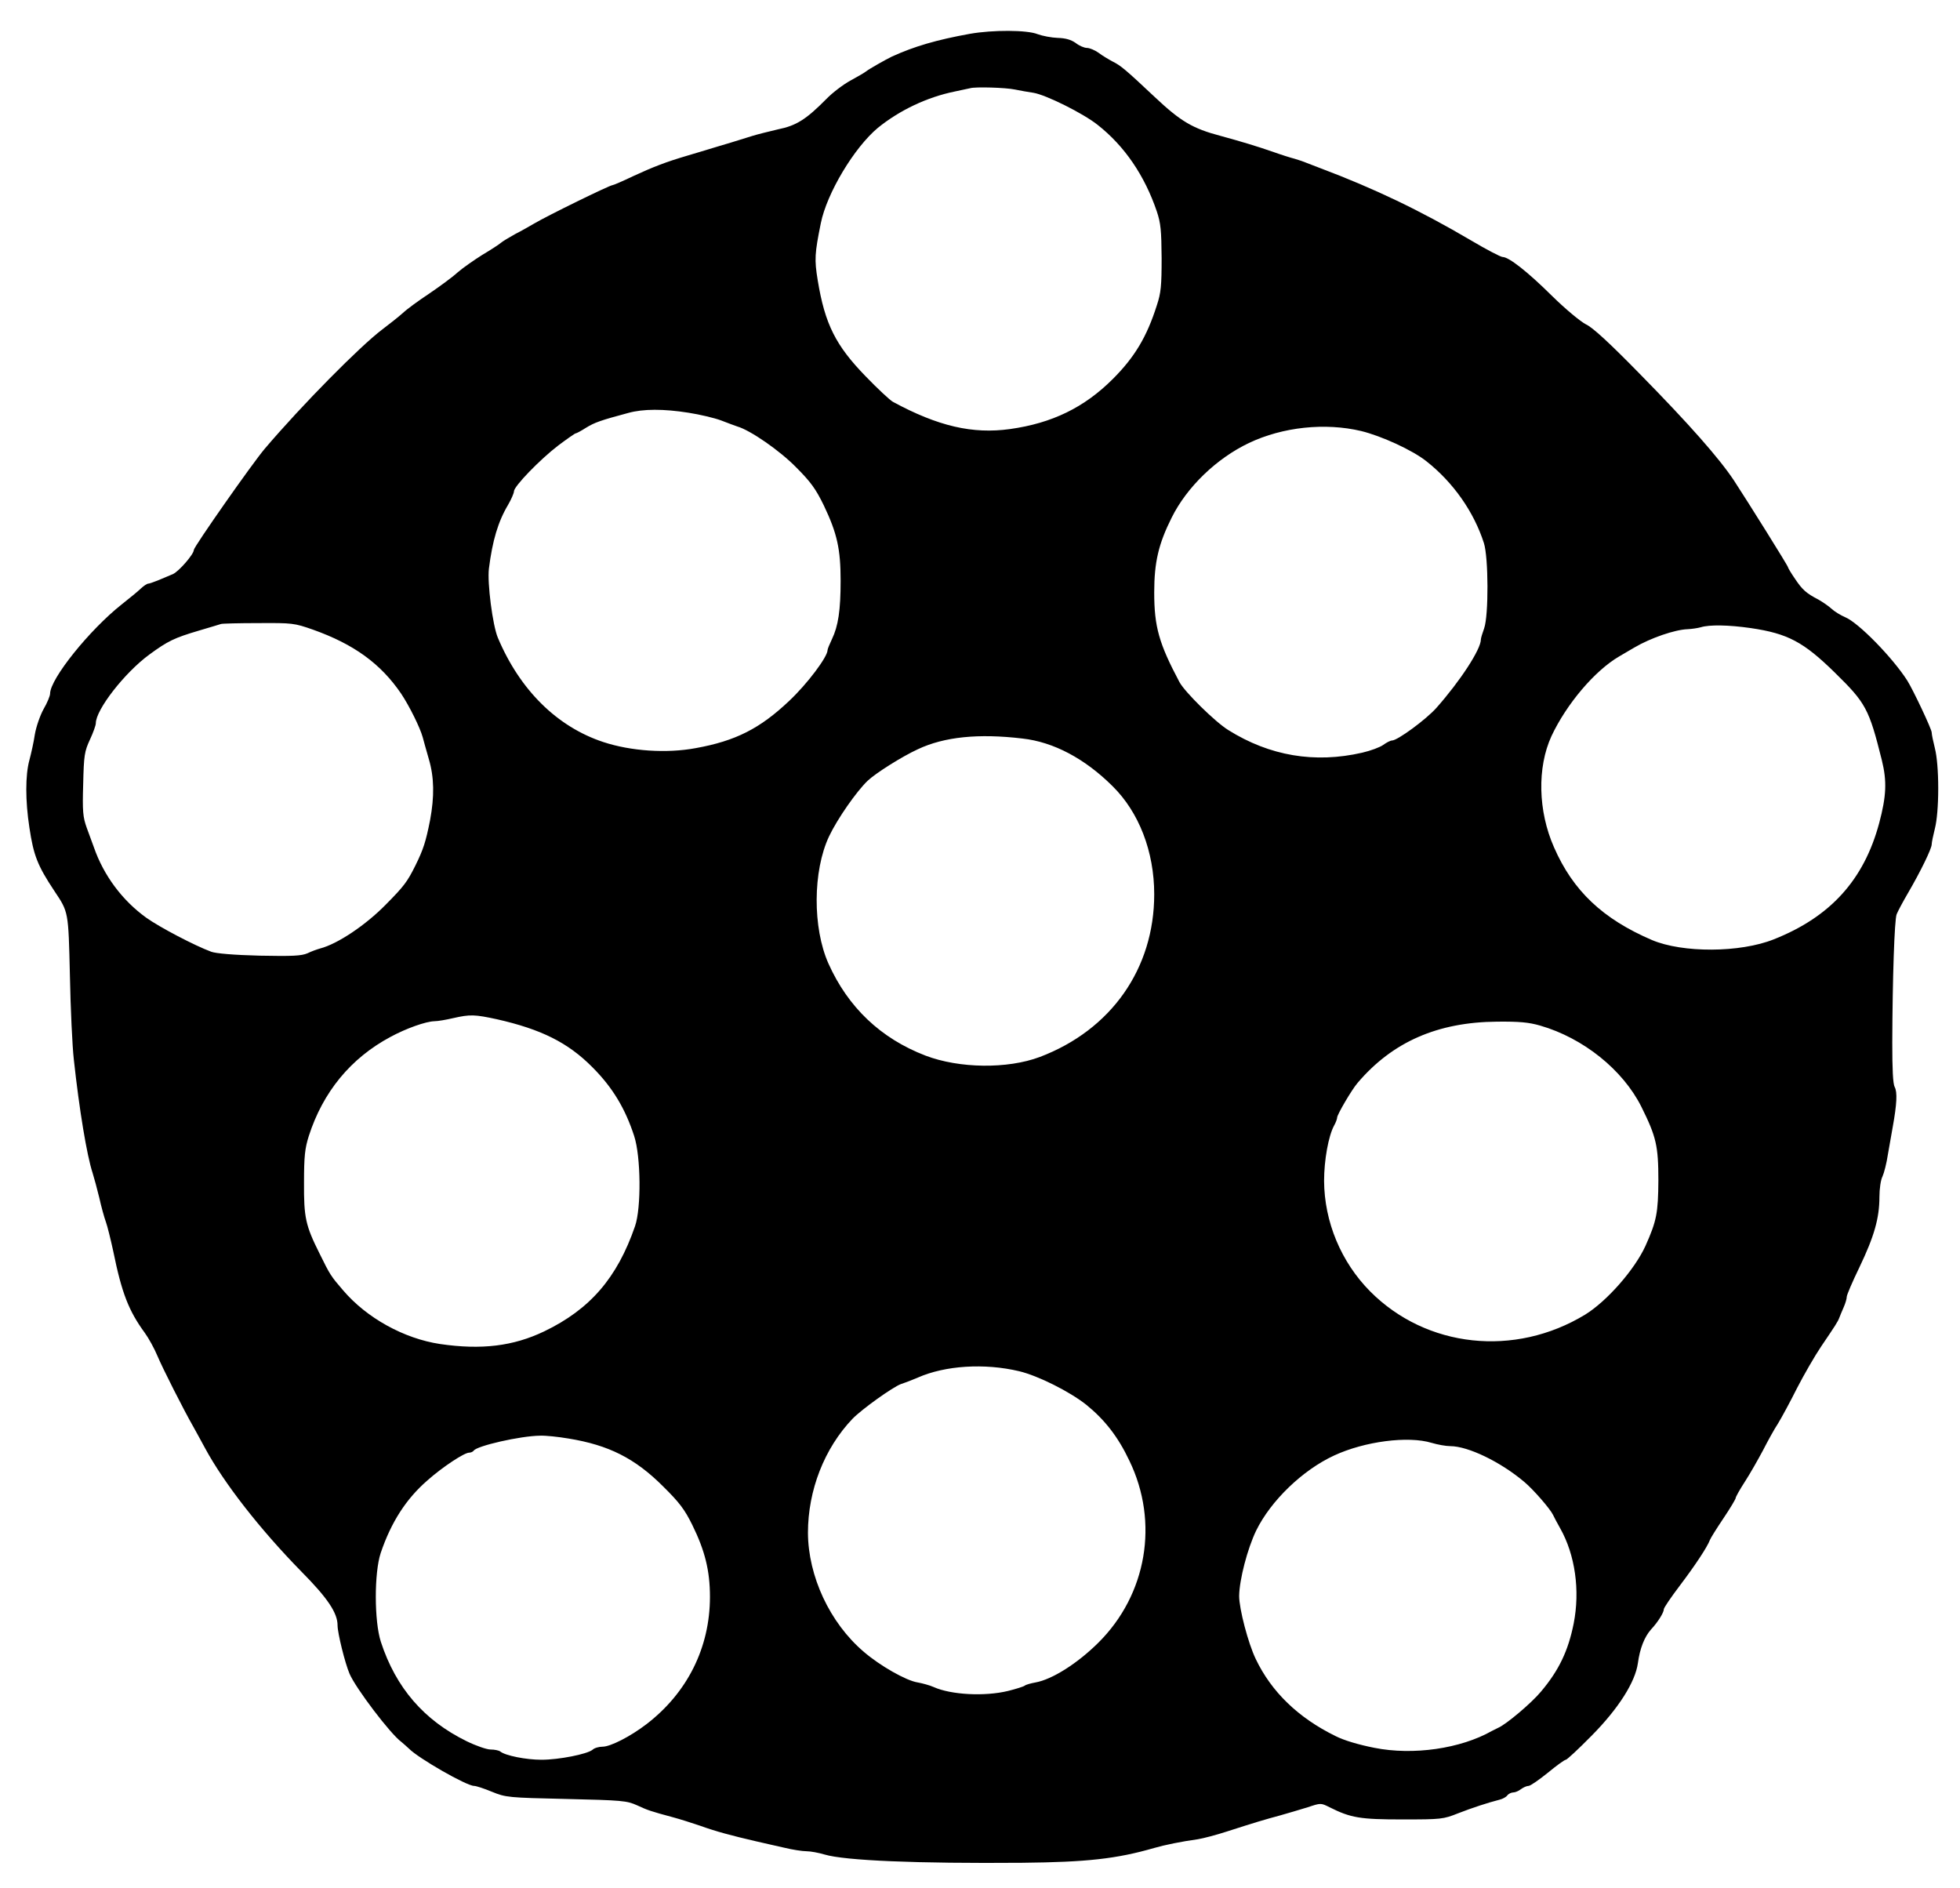<?xml version="1.0" standalone="no"?>
<!DOCTYPE svg PUBLIC "-//W3C//DTD SVG 20010904//EN"
 "http://www.w3.org/TR/2001/REC-SVG-20010904/DTD/svg10.dtd">
<svg version="1.0" xmlns="http://www.w3.org/2000/svg"
 width="900pt" height="867pt" viewBox="0 0 900 867"
 preserveAspectRatio="xMidYMid meet">
<g transform="translate(0,867) scale(0.1,-0.1)"
fill="#000000" stroke="none">
<path d="M4455 8515 c-155 -28 -257 -58 -360 -105 -29 -14 -103 -56 -117 -67
-7 -6 -40 -25 -73 -43 -33 -18 -83 -56 -110 -84 -93 -94 -138 -123 -223 -140
-42 -10 -95 -23 -117 -30 -22 -7 -67 -21 -100 -31 -33 -10 -78 -23 -100 -30
-22 -7 -67 -20 -100 -30 -98 -29 -155 -51 -248 -94 -48 -23 -90 -41 -94 -41
-13 0 -301 -141 -363 -178 -19 -11 -57 -33 -85 -47 -27 -15 -57 -33 -65 -40
-8 -7 -46 -32 -85 -55 -38 -24 -90 -60 -114 -81 -24 -22 -83 -65 -130 -97 -47
-31 -102 -71 -121 -89 -19 -17 -62 -51 -95 -76 -101 -76 -369 -347 -539 -547
-57 -67 -326 -451 -326 -465 0 -20 -69 -99 -96 -111 -19 -8 -50 -21 -69 -29
-20 -8 -40 -15 -45 -15 -5 0 -20 -10 -33 -22 -13 -13 -53 -45 -88 -73 -147
-116 -329 -342 -329 -410 0 -10 -13 -42 -30 -71 -16 -29 -34 -81 -40 -116 -5
-35 -17 -88 -25 -118 -19 -69 -19 -187 0 -310 19 -127 37 -174 114 -290 66
-99 65 -92 72 -390 3 -151 11 -324 18 -385 25 -231 60 -441 86 -520 7 -22 21
-74 31 -115 9 -41 23 -91 30 -110 7 -19 22 -80 34 -135 39 -192 71 -274 145
-375 18 -25 44 -72 58 -106 25 -59 120 -247 167 -329 12 -22 36 -65 52 -95 86
-159 251 -371 441 -565 122 -123 167 -191 167 -248 0 -35 34 -173 55 -222 28
-66 188 -277 238 -313 10 -8 25 -22 35 -31 43 -44 264 -171 299 -171 9 0 46
-12 82 -27 64 -26 74 -27 341 -33 258 -6 278 -8 325 -29 50 -23 61 -27 165
-55 30 -8 87 -26 125 -39 72 -26 143 -45 255 -71 36 -8 95 -22 132 -30 37 -9
82 -16 101 -16 19 0 56 -7 83 -15 93 -28 425 -42 909 -38 295 3 432 18 605 68
48 14 127 30 200 40 25 4 86 20 135 36 127 41 171 54 245 74 36 10 92 27 125
37 60 20 60 20 100 0 98 -49 140 -56 335 -56 178 0 187 1 255 28 64 25 137 49
192 63 12 3 28 11 34 19 6 8 19 14 28 14 9 0 25 7 35 15 11 8 26 15 35 15 8 0
47 27 88 60 40 33 77 60 83 60 5 0 58 49 117 109 125 126 202 248 214 335 9
67 30 120 60 154 32 34 59 78 59 93 0 7 33 55 73 108 69 91 127 178 139 211 3
8 31 53 62 99 31 46 56 88 56 93 0 5 19 39 43 76 24 37 60 101 82 142 21 41
52 98 70 125 17 28 56 100 87 162 32 62 81 147 110 190 65 96 77 114 84 133 3
8 12 30 20 48 8 18 14 39 14 48 0 8 26 69 59 137 67 140 91 224 91 321 0 37 6
79 14 94 7 15 19 61 25 102 7 41 17 98 22 125 19 105 22 161 9 184 -8 16 -11
80 -11 204 1 293 10 564 20 589 5 13 29 58 53 99 56 96 108 202 108 222 0 9 7
42 15 74 9 36 15 103 15 183 0 80 -6 147 -15 183 -8 32 -15 65 -15 74 0 15
-85 195 -112 238 -67 105 -224 266 -285 291 -21 9 -49 26 -63 39 -14 13 -41
31 -60 42 -56 29 -74 45 -108 96 -18 26 -32 50 -32 53 0 6 -182 297 -248 398
-67 101 -204 257 -433 490 -138 141 -216 213 -247 227 -25 13 -93 69 -156 131
-112 111 -198 178 -226 178 -9 0 -74 34 -145 76 -234 138 -446 239 -690 331
-22 8 -51 20 -65 25 -14 6 -38 14 -55 19 -16 4 -61 18 -100 32 -75 26 -145 47
-240 73 -129 34 -184 67 -302 178 -136 128 -157 145 -193 163 -19 10 -49 28
-66 41 -17 12 -41 22 -53 22 -12 0 -36 10 -52 23 -22 15 -46 22 -82 23 -29 1
-70 9 -92 17 -49 20 -207 20 -310 2z m205 -256 c25 -5 63 -12 85 -15 57 -9
230 -95 296 -148 123 -97 215 -232 271 -397 18 -54 21 -87 22 -214 0 -127 -3
-160 -22 -217 -46 -145 -102 -238 -202 -338 -131 -131 -279 -203 -472 -230
-172 -24 -331 13 -538 125 -14 8 -70 60 -125 117 -138 142 -187 240 -220 440
-16 97 -14 124 14 263 28 139 154 348 262 438 100 81 226 141 354 167 33 7 65
14 70 15 23 7 163 3 205 -6z m-1499 -1484 c52 -8 119 -24 149 -35 30 -12 64
-24 75 -28 60 -17 197 -112 271 -188 67 -67 90 -99 127 -175 61 -128 77 -200
77 -346 0 -135 -11 -208 -40 -268 -11 -23 -20 -45 -20 -50 0 -31 -93 -155
-176 -233 -134 -127 -246 -184 -429 -217 -134 -25 -298 -14 -425 28 -212 70
-383 239 -484 479 -24 57 -49 252 -41 317 16 128 42 216 88 293 15 26 27 54
27 62 0 23 119 146 204 211 40 30 76 55 79 55 4 0 26 12 48 26 39 24 67 34
194 68 68 19 163 19 276 1z m3089 -84 c94 -23 236 -88 300 -139 123 -97 218
-232 264 -376 21 -66 22 -332 1 -391 -8 -22 -15 -45 -15 -51 0 -46 -96 -192
-204 -314 -48 -54 -179 -150 -204 -150 -7 0 -25 -9 -40 -20 -15 -11 -58 -27
-97 -36 -218 -50 -425 -15 -615 104 -60 37 -200 175 -224 220 -94 177 -116
254 -116 412 0 139 20 223 80 343 70 141 206 272 355 343 156 74 350 94 515
55z m-4813 -912 c188 -67 311 -156 405 -294 38 -57 87 -156 99 -200 4 -16 17
-61 28 -100 25 -84 26 -172 6 -280 -20 -101 -31 -135 -68 -210 -37 -74 -51
-93 -135 -178 -92 -94 -221 -181 -302 -202 -14 -4 -40 -13 -58 -22 -28 -12
-68 -14 -220 -11 -118 3 -200 10 -222 18 -76 28 -238 113 -298 156 -110 79
-196 194 -241 324 -7 19 -22 60 -33 90 -17 48 -20 74 -16 200 3 132 6 150 31
204 15 32 27 66 27 75 0 62 131 231 245 315 86 63 115 77 230 111 50 15 95 28
100 30 6 2 83 4 172 4 156 1 164 0 250 -30z m6603 7 c169 -25 241 -63 385
-204 143 -140 157 -166 216 -402 24 -97 21 -165 -12 -289 -70 -261 -224 -431
-484 -534 -155 -62 -419 -63 -560 -3 -226 97 -362 226 -449 425 -74 167 -78
367 -12 511 69 147 198 300 311 366 28 16 59 35 70 41 75 44 186 82 244 84 20
1 47 5 61 9 39 12 126 11 230 -4z m-3345 -507 c143 -16 286 -92 413 -218 122
-120 192 -301 192 -497 0 -342 -198 -623 -525 -747 -149 -56 -370 -53 -525 6
-206 79 -356 222 -446 423 -73 164 -72 425 3 584 38 80 125 205 177 255 37 35
157 111 231 145 121 57 278 73 480 49z m-2413 -1289 c203 -46 326 -107 438
-220 93 -93 151 -190 192 -316 31 -95 33 -330 4 -414 -82 -238 -207 -382 -417
-483 -142 -68 -288 -86 -479 -58 -165 25 -336 119 -445 247 -55 64 -59 69
-108 169 -64 128 -72 165 -71 325 0 121 4 157 22 214 65 202 192 357 375 455
72 39 162 71 202 72 16 0 55 7 85 14 79 18 100 17 202 -5z m4790 -29 c198 -57
380 -203 465 -373 68 -137 78 -179 78 -338 -1 -149 -8 -186 -59 -300 -50 -110
-178 -255 -277 -316 -324 -197 -729 -153 -987 106 -134 135 -211 320 -212 508
0 95 20 206 46 254 8 14 14 31 14 37 0 13 67 128 94 159 160 188 367 279 641
281 101 1 145 -3 197 -18z m-2392 -1587 c87 -21 231 -93 308 -154 85 -69 146
-147 198 -257 137 -283 80 -615 -143 -836 -96 -95 -211 -168 -288 -182 -22 -4
-44 -10 -50 -15 -5 -4 -40 -15 -76 -24 -107 -26 -262 -18 -342 18 -18 8 -51
17 -73 21 -53 8 -174 77 -248 141 -156 133 -255 347 -256 546 0 195 75 388
205 524 43 44 184 145 222 159 27 9 62 23 78 30 125 55 305 67 465 29z m-2070
-309 c185 -30 306 -91 435 -220 75 -74 99 -106 134 -177 58 -118 81 -210 81
-330 0 -233 -104 -441 -292 -585 -73 -56 -165 -103 -201 -103 -17 0 -38 -6
-46 -14 -24 -20 -154 -46 -235 -46 -70 0 -166 19 -189 38 -7 5 -26 9 -44 9
-18 0 -67 17 -110 38 -196 96 -325 245 -394 456 -31 95 -31 317 -1 408 48 142
117 249 215 334 70 62 169 127 191 127 8 0 17 4 21 9 13 22 214 68 305 69 25
1 83 -5 130 -13z m3964 -20 c27 -8 65 -15 85 -15 82 0 231 -72 340 -164 42
-35 119 -124 132 -151 5 -11 20 -39 33 -62 69 -122 92 -286 62 -438 -25 -125
-68 -215 -150 -312 -43 -52 -159 -150 -196 -166 -8 -4 -22 -11 -30 -15 -143
-81 -361 -113 -540 -77 -71 14 -139 34 -178 54 -171 84 -294 203 -366 354 -35
73 -76 230 -76 289 1 75 38 217 78 300 67 137 213 278 358 345 140 65 340 91
448 58z"/>
</g>
</svg>
